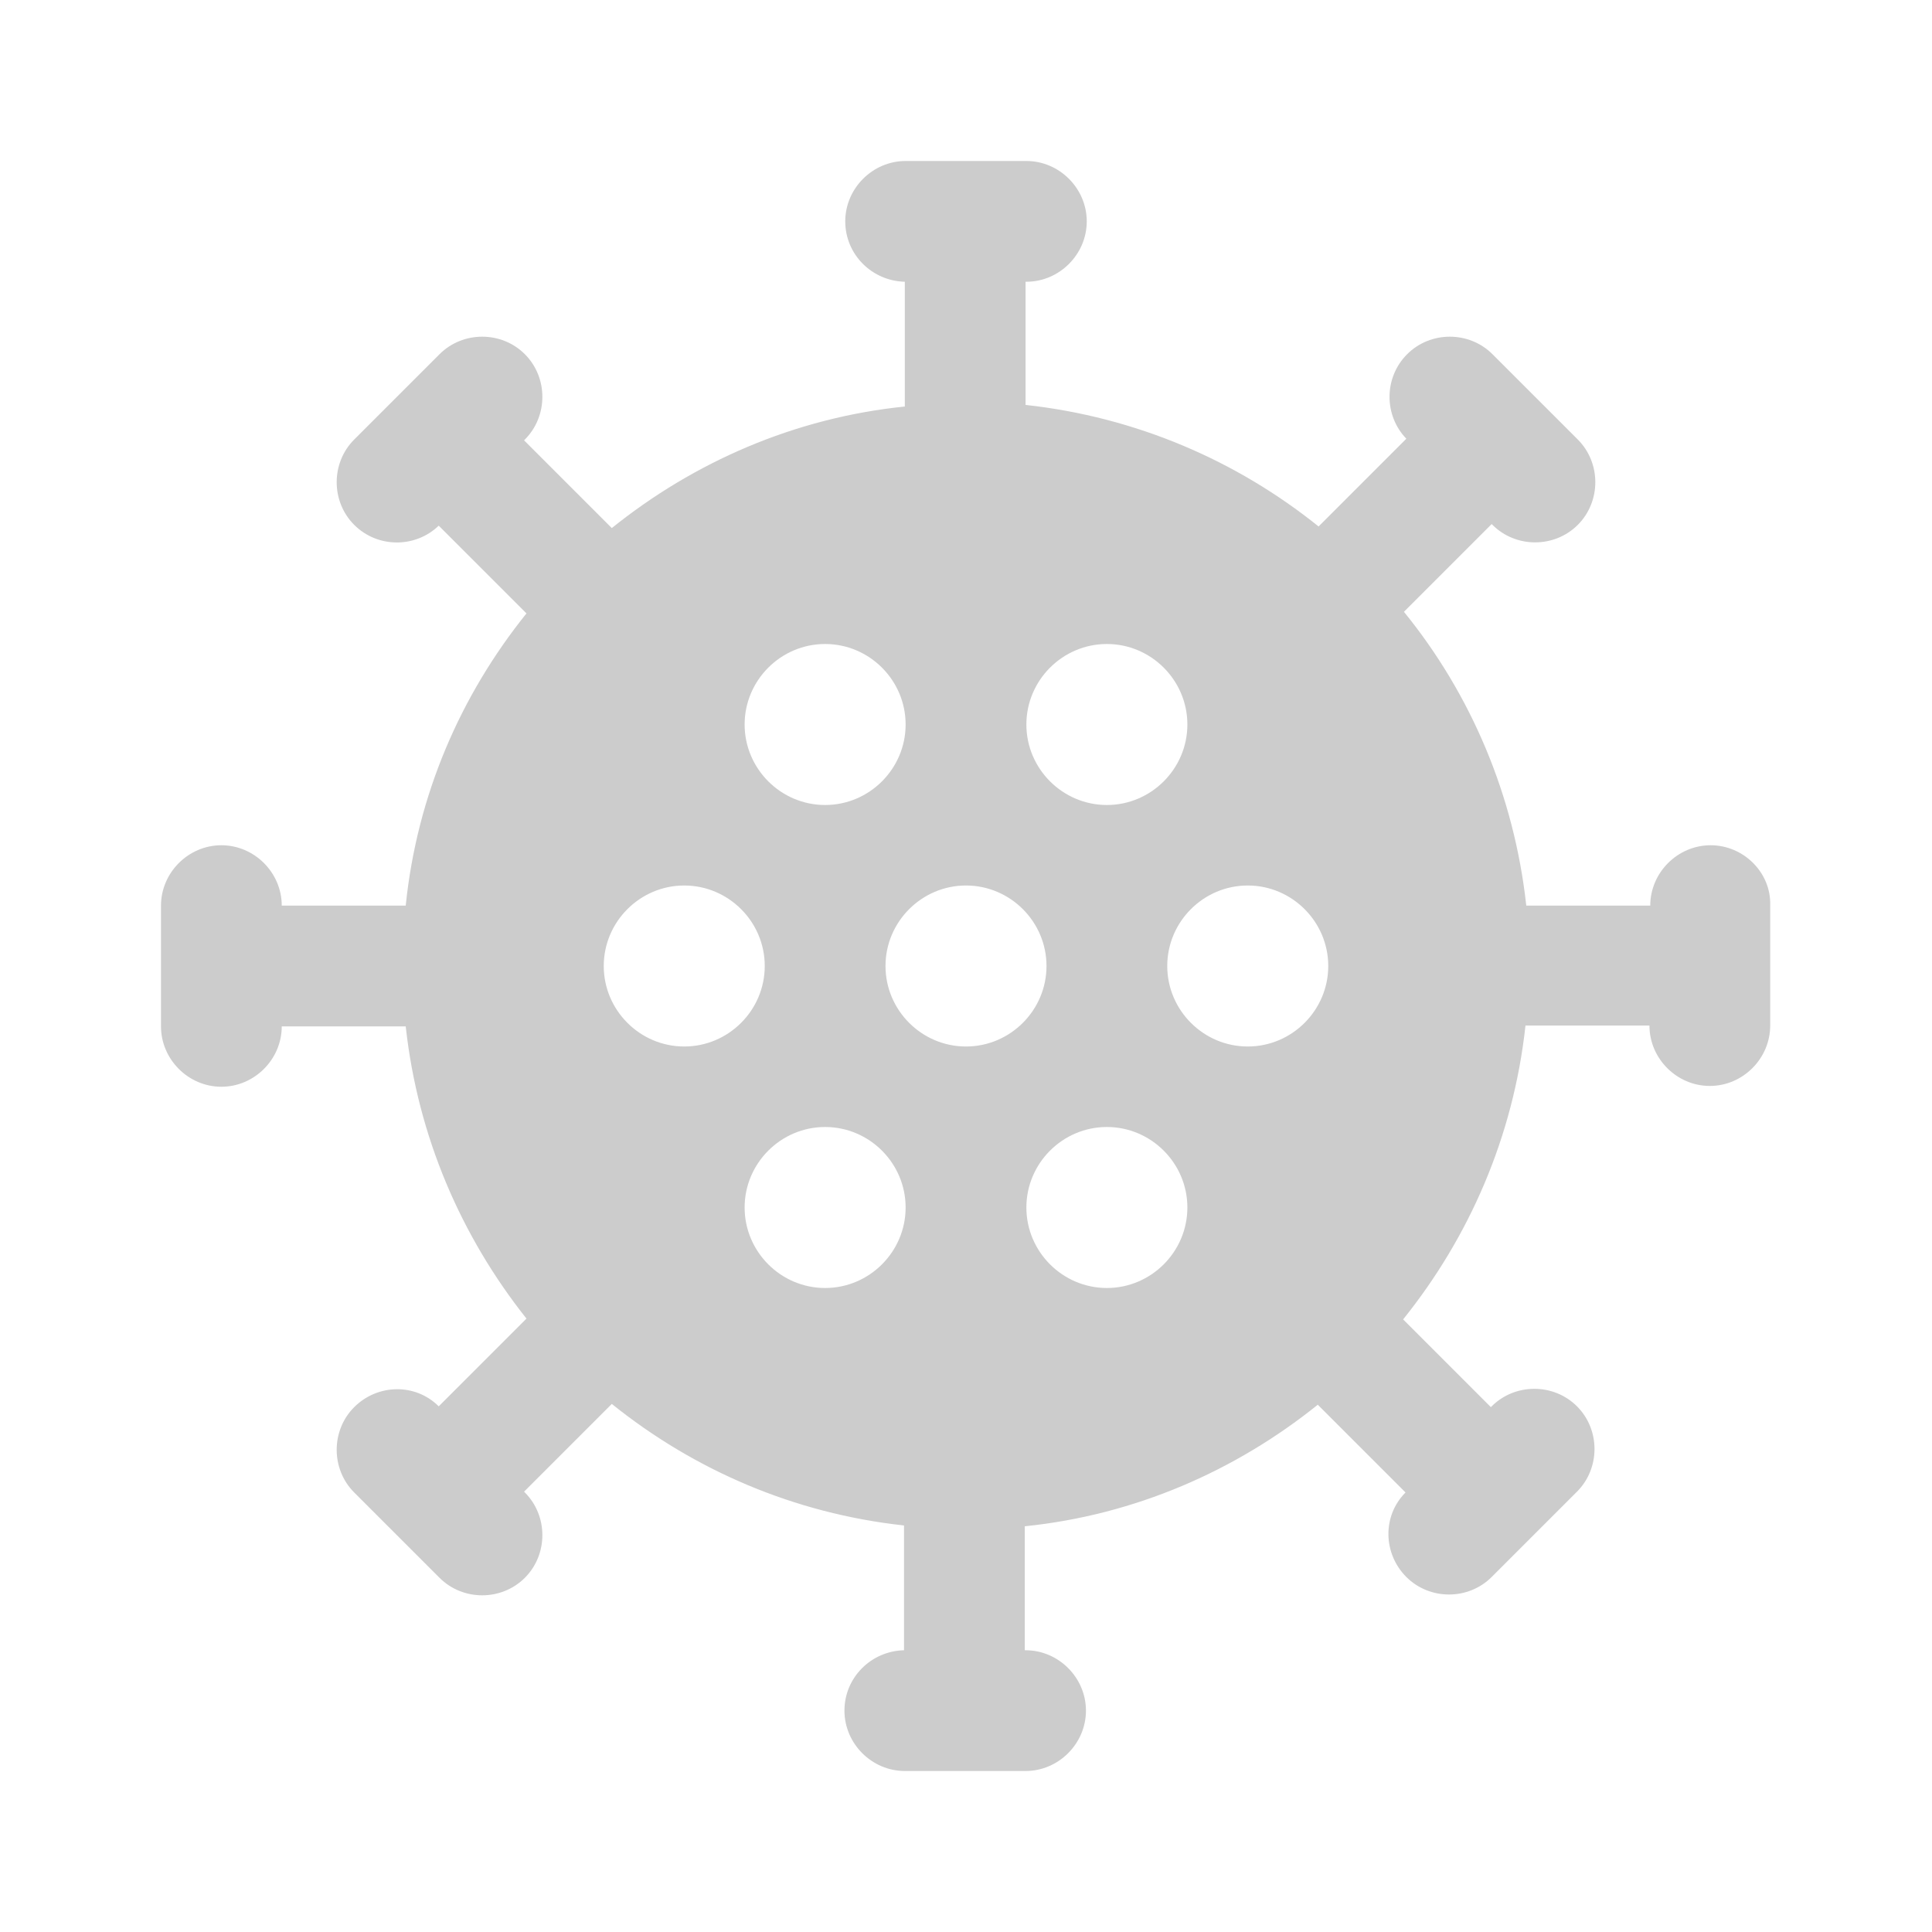 <svg fill="#CCCCCC" xmlns="http://www.w3.org/2000/svg" enable-background="new 0 0 24 24" height="24" viewBox="0 0 24 24" width="24"><rect fill="none" height="24" width="24"/><path d="M21.25,10.5c-0.41,0-0.75,0.34-0.75,0.75h-1.54c-0.15-1.37-0.69-2.63-1.52-3.65l1.09-1.09l0.01,0.01 c0.29,0.29,0.77,0.29,1.06,0s0.29-0.77,0-1.06L18.54,4.4c-0.29-0.29-0.77-0.29-1.06,0c-0.29,0.29-0.29,0.76-0.01,1.05l-1.09,1.09 c-1.02-0.82-2.27-1.36-3.64-1.51V3.5h0.01c0.41,0,0.75-0.34,0.75-0.75C13.5,2.34,13.16,2,12.75,2h-1.5c-0.41,0-0.75,0.34-0.75,0.75 c0,0.41,0.33,0.74,0.74,0.75v1.55C9.87,5.19,8.62,5.74,7.6,6.56L6.51,5.47l0.01-0.01c0.29-0.29,0.29-0.77,0-1.06 c-0.29-0.29-0.77-0.29-1.06,0L4.4,5.46c-0.29,0.29-0.29,0.77,0,1.06c0.29,0.29,0.76,0.29,1.05,0.01l1.09,1.09 c-0.82,1.02-1.36,2.26-1.5,3.63H3.5c0-0.41-0.34-0.75-0.75-0.75C2.34,10.5,2,10.84,2,11.25v1.5c0,0.41,0.34,0.75,0.75,0.75 c0.41,0,0.75-0.34,0.75-0.75h1.54c0.15,1.37,0.69,2.61,1.5,3.63l-1.09,1.09c-0.29-0.29-0.76-0.28-1.05,0.01 c-0.29,0.29-0.29,0.77,0,1.06l1.06,1.06c0.29,0.29,0.77,0.29,1.06,0c0.29-0.29,0.29-0.77,0-1.06l-0.01-0.01l1.09-1.09 c1.02,0.82,2.26,1.36,3.63,1.51v1.55c-0.41,0.01-0.74,0.34-0.74,0.75c0,0.41,0.34,0.75,0.75,0.75h1.5c0.41,0,0.75-0.34,0.75-0.75 c0-0.41-0.34-0.75-0.75-0.75h-0.01v-1.54c1.37-0.14,2.62-0.69,3.64-1.51l1.09,1.09c-0.29,0.29-0.28,0.76,0.01,1.05 c0.29,0.29,0.77,0.29,1.06,0l1.06-1.06c0.29-0.29,0.29-0.77,0-1.06c-0.29-0.29-0.77-0.29-1.06,0l-0.01,0.01l-1.09-1.09 c0.82-1.02,1.37-2.27,1.52-3.65h1.54c0,0.41,0.34,0.75,0.75,0.75c0.41,0,0.75-0.34,0.75-0.75v-1.5C22,10.84,21.66,10.5,21.25,10.5z M13.75,8c0.55,0,1,0.45,1,1s-0.45,1-1,1s-1-0.45-1-1S13.2,8,13.75,8z M12,13c-0.55,0-1-0.45-1-1c0-0.55,0.45-1,1-1s1,0.45,1,1 C13,12.55,12.55,13,12,13z M10.25,8c0.55,0,1,0.45,1,1s-0.45,1-1,1s-1-0.45-1-1S9.7,8,10.25,8z M8.5,13c-0.55,0-1-0.45-1-1 c0-0.55,0.45-1,1-1s1,0.45,1,1C9.5,12.55,9.05,13,8.5,13z M10.25,16c-0.55,0-1-0.45-1-1c0-0.55,0.45-1,1-1s1,0.45,1,1 C11.25,15.55,10.8,16,10.25,16z M13.75,16c-0.55,0-1-0.45-1-1c0-0.55,0.45-1,1-1s1,0.45,1,1C14.75,15.55,14.3,16,13.75,16z M14.5,12 c0-0.55,0.45-1,1-1s1,0.45,1,1c0,0.55-0.45,1-1,1S14.5,12.55,14.5,12z"/></svg>